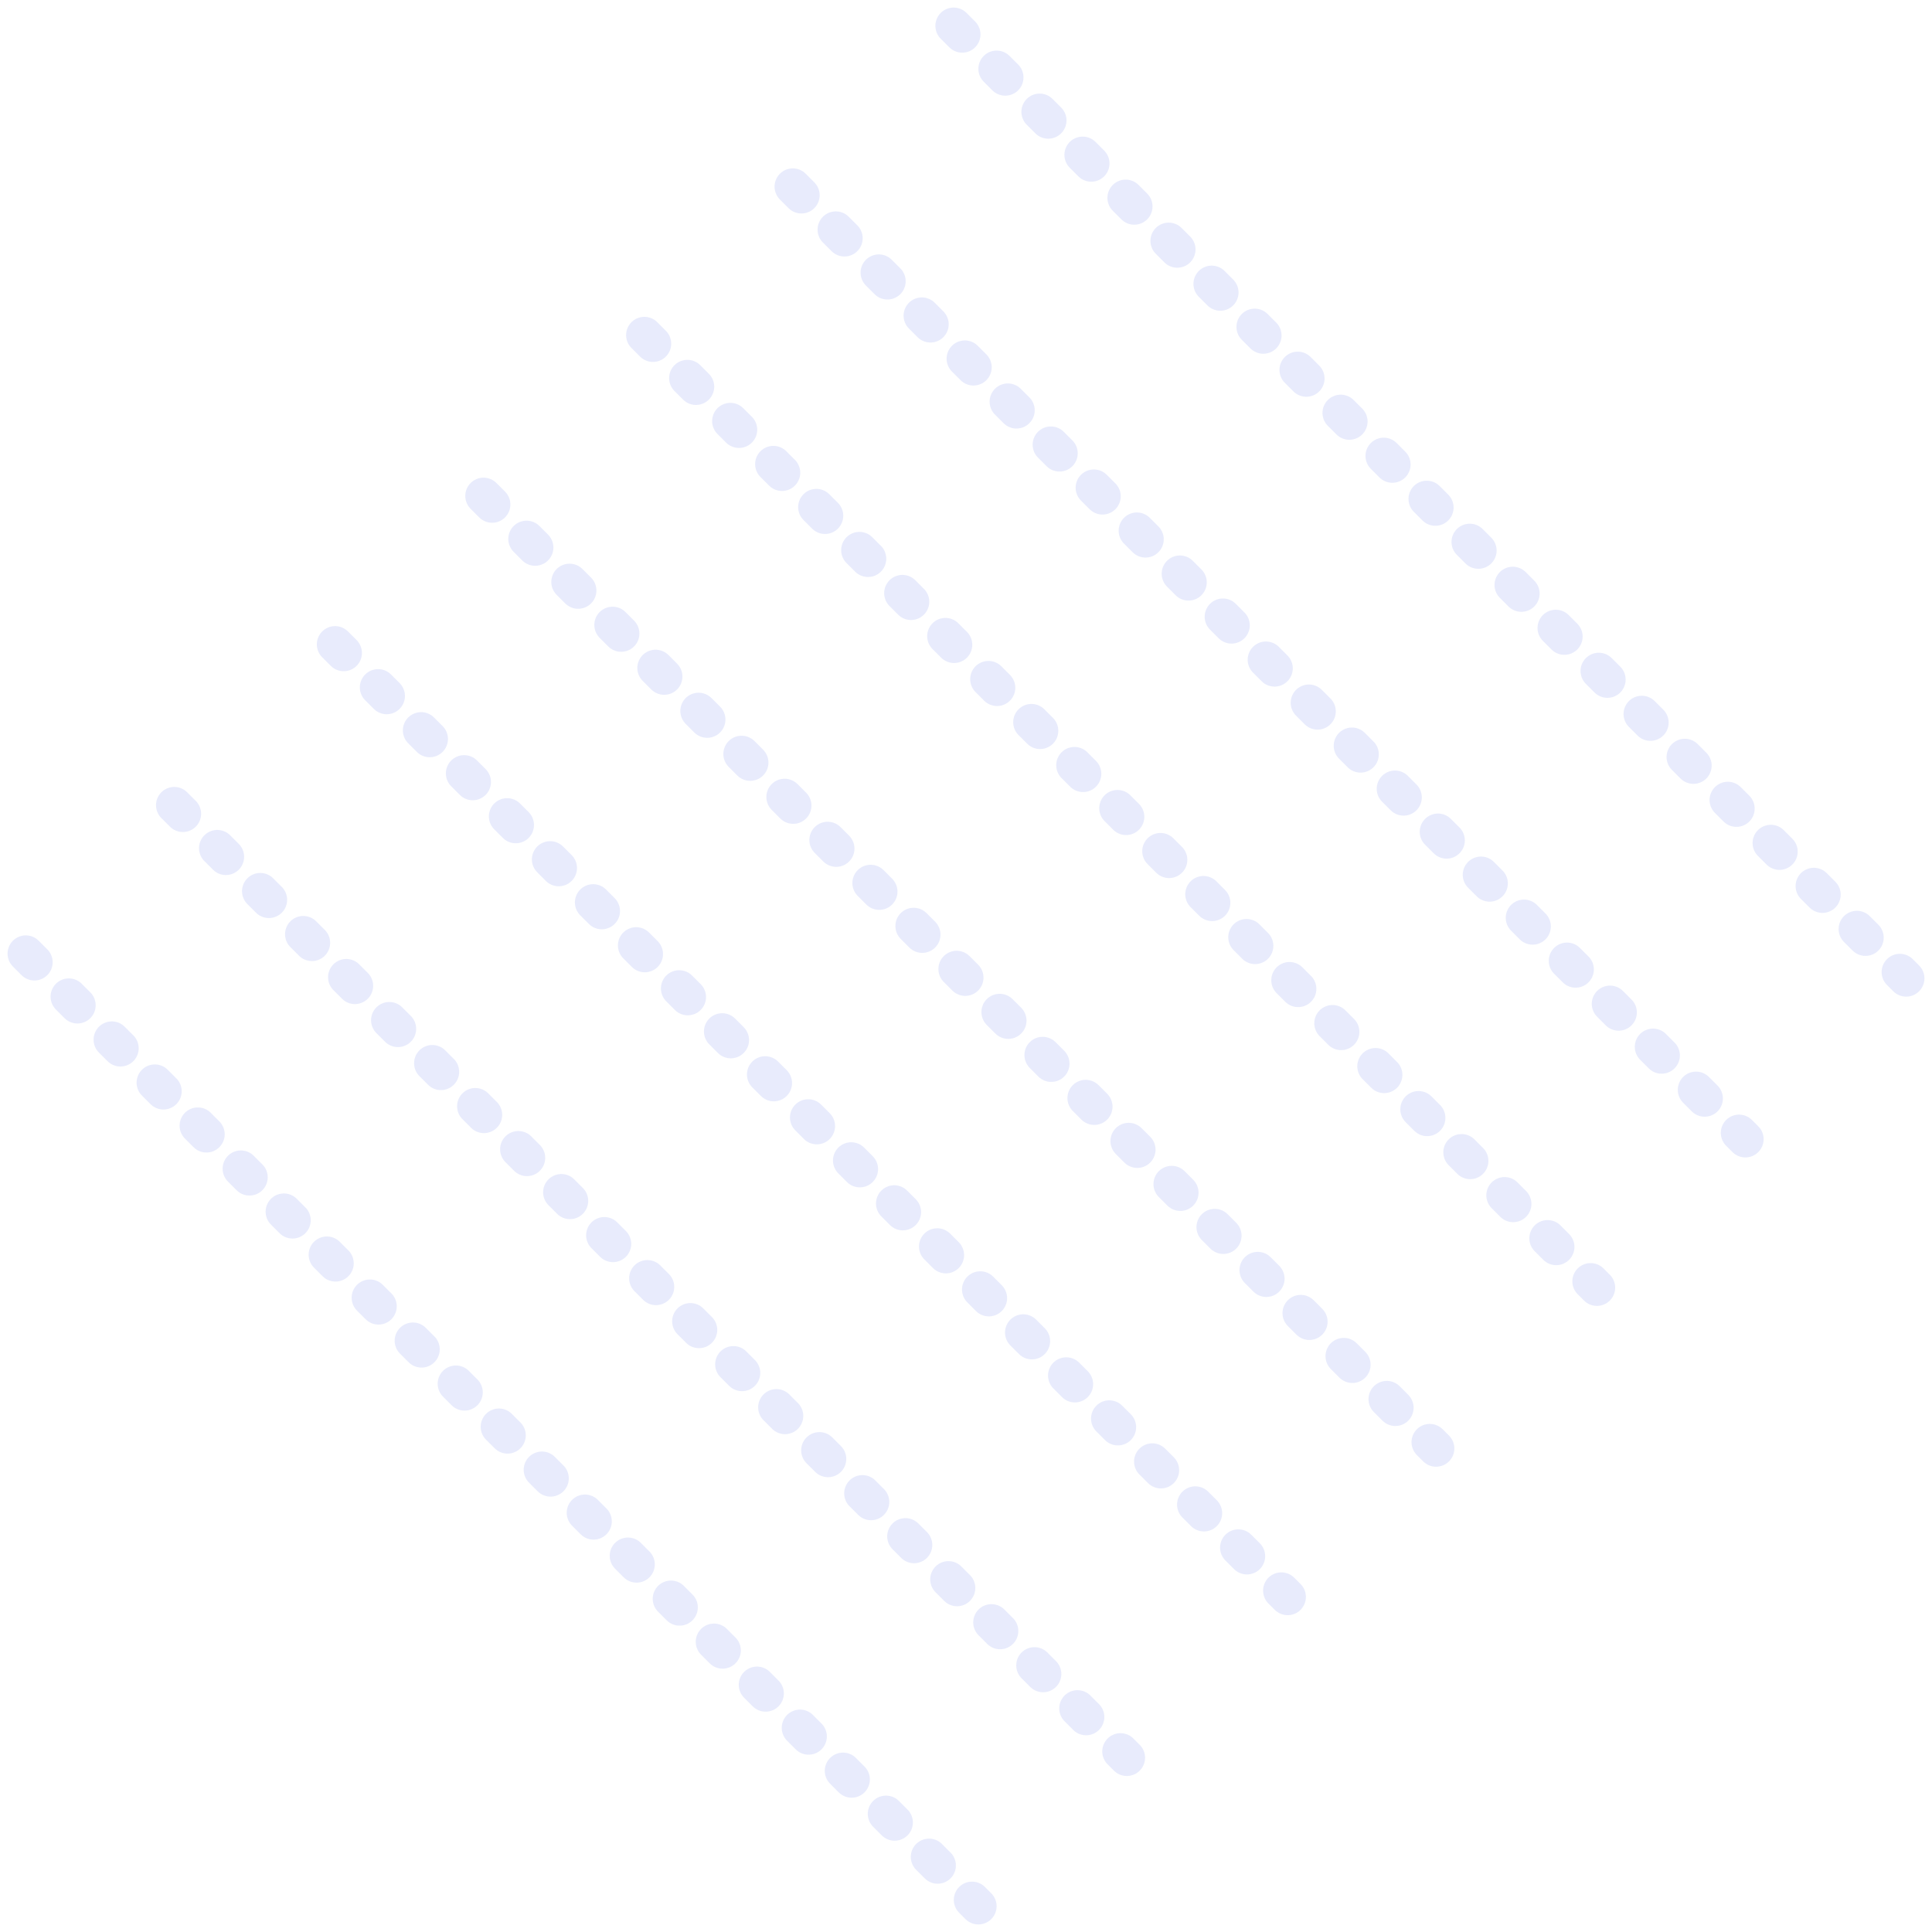 <svg xmlns="http://www.w3.org/2000/svg" width="158.811" height="158.811" viewBox="0 0 158.811 158.811">
  <g id="Grupo_129" data-name="Grupo 129" transform="translate(-253.274 -574.299)" opacity="0.1">
    <line id="Linha_2" data-name="Linha 2" x2="78.301" y2="78.301" transform="translate(255.395 652.688)" fill="none" stroke="#1335e1" stroke-linecap="round" stroke-miterlimit="10" stroke-width="3" stroke-dasharray="1 4"/>
    <line id="Linha_3" data-name="Linha 3" x2="78.301" y2="78.301" transform="translate(267.598 640.485)" fill="none" stroke="#1335e1" stroke-linecap="round" stroke-miterlimit="10" stroke-width="3" stroke-dasharray="1 4"/>
    <line id="Linha_4" data-name="Linha 4" x2="78.301" y2="78.301" transform="translate(280.818 627.266)" fill="none" stroke="#1335e1" stroke-linecap="round" stroke-miterlimit="10" stroke-width="3" stroke-dasharray="1 4"/>
    <line id="Linha_5" data-name="Linha 5" x2="78.301" y2="78.301" transform="translate(293.02 615.063)" fill="none" stroke="#1335e1" stroke-linecap="round" stroke-miterlimit="10" stroke-width="3" stroke-dasharray="1 4"/>
    <line id="Linha_6" data-name="Linha 6" x2="78.301" y2="78.301" transform="translate(306.24 601.843)" fill="none" stroke="#1335e1" stroke-linecap="round" stroke-miterlimit="10" stroke-width="3" stroke-dasharray="1 4"/>
    <line id="Linha_7" data-name="Linha 7" x2="78.301" y2="78.301" transform="translate(318.443 589.64)" fill="none" stroke="#1335e1" stroke-linecap="round" stroke-miterlimit="10" stroke-width="3" stroke-dasharray="1 4"/>
    <line id="Linha_8" data-name="Linha 8" x2="78.301" y2="78.301" transform="translate(331.662 576.421)" fill="none" stroke="#1335e1" stroke-linecap="round" stroke-miterlimit="10" stroke-width="3" stroke-dasharray="1 4"/>
  </g>
</svg>
